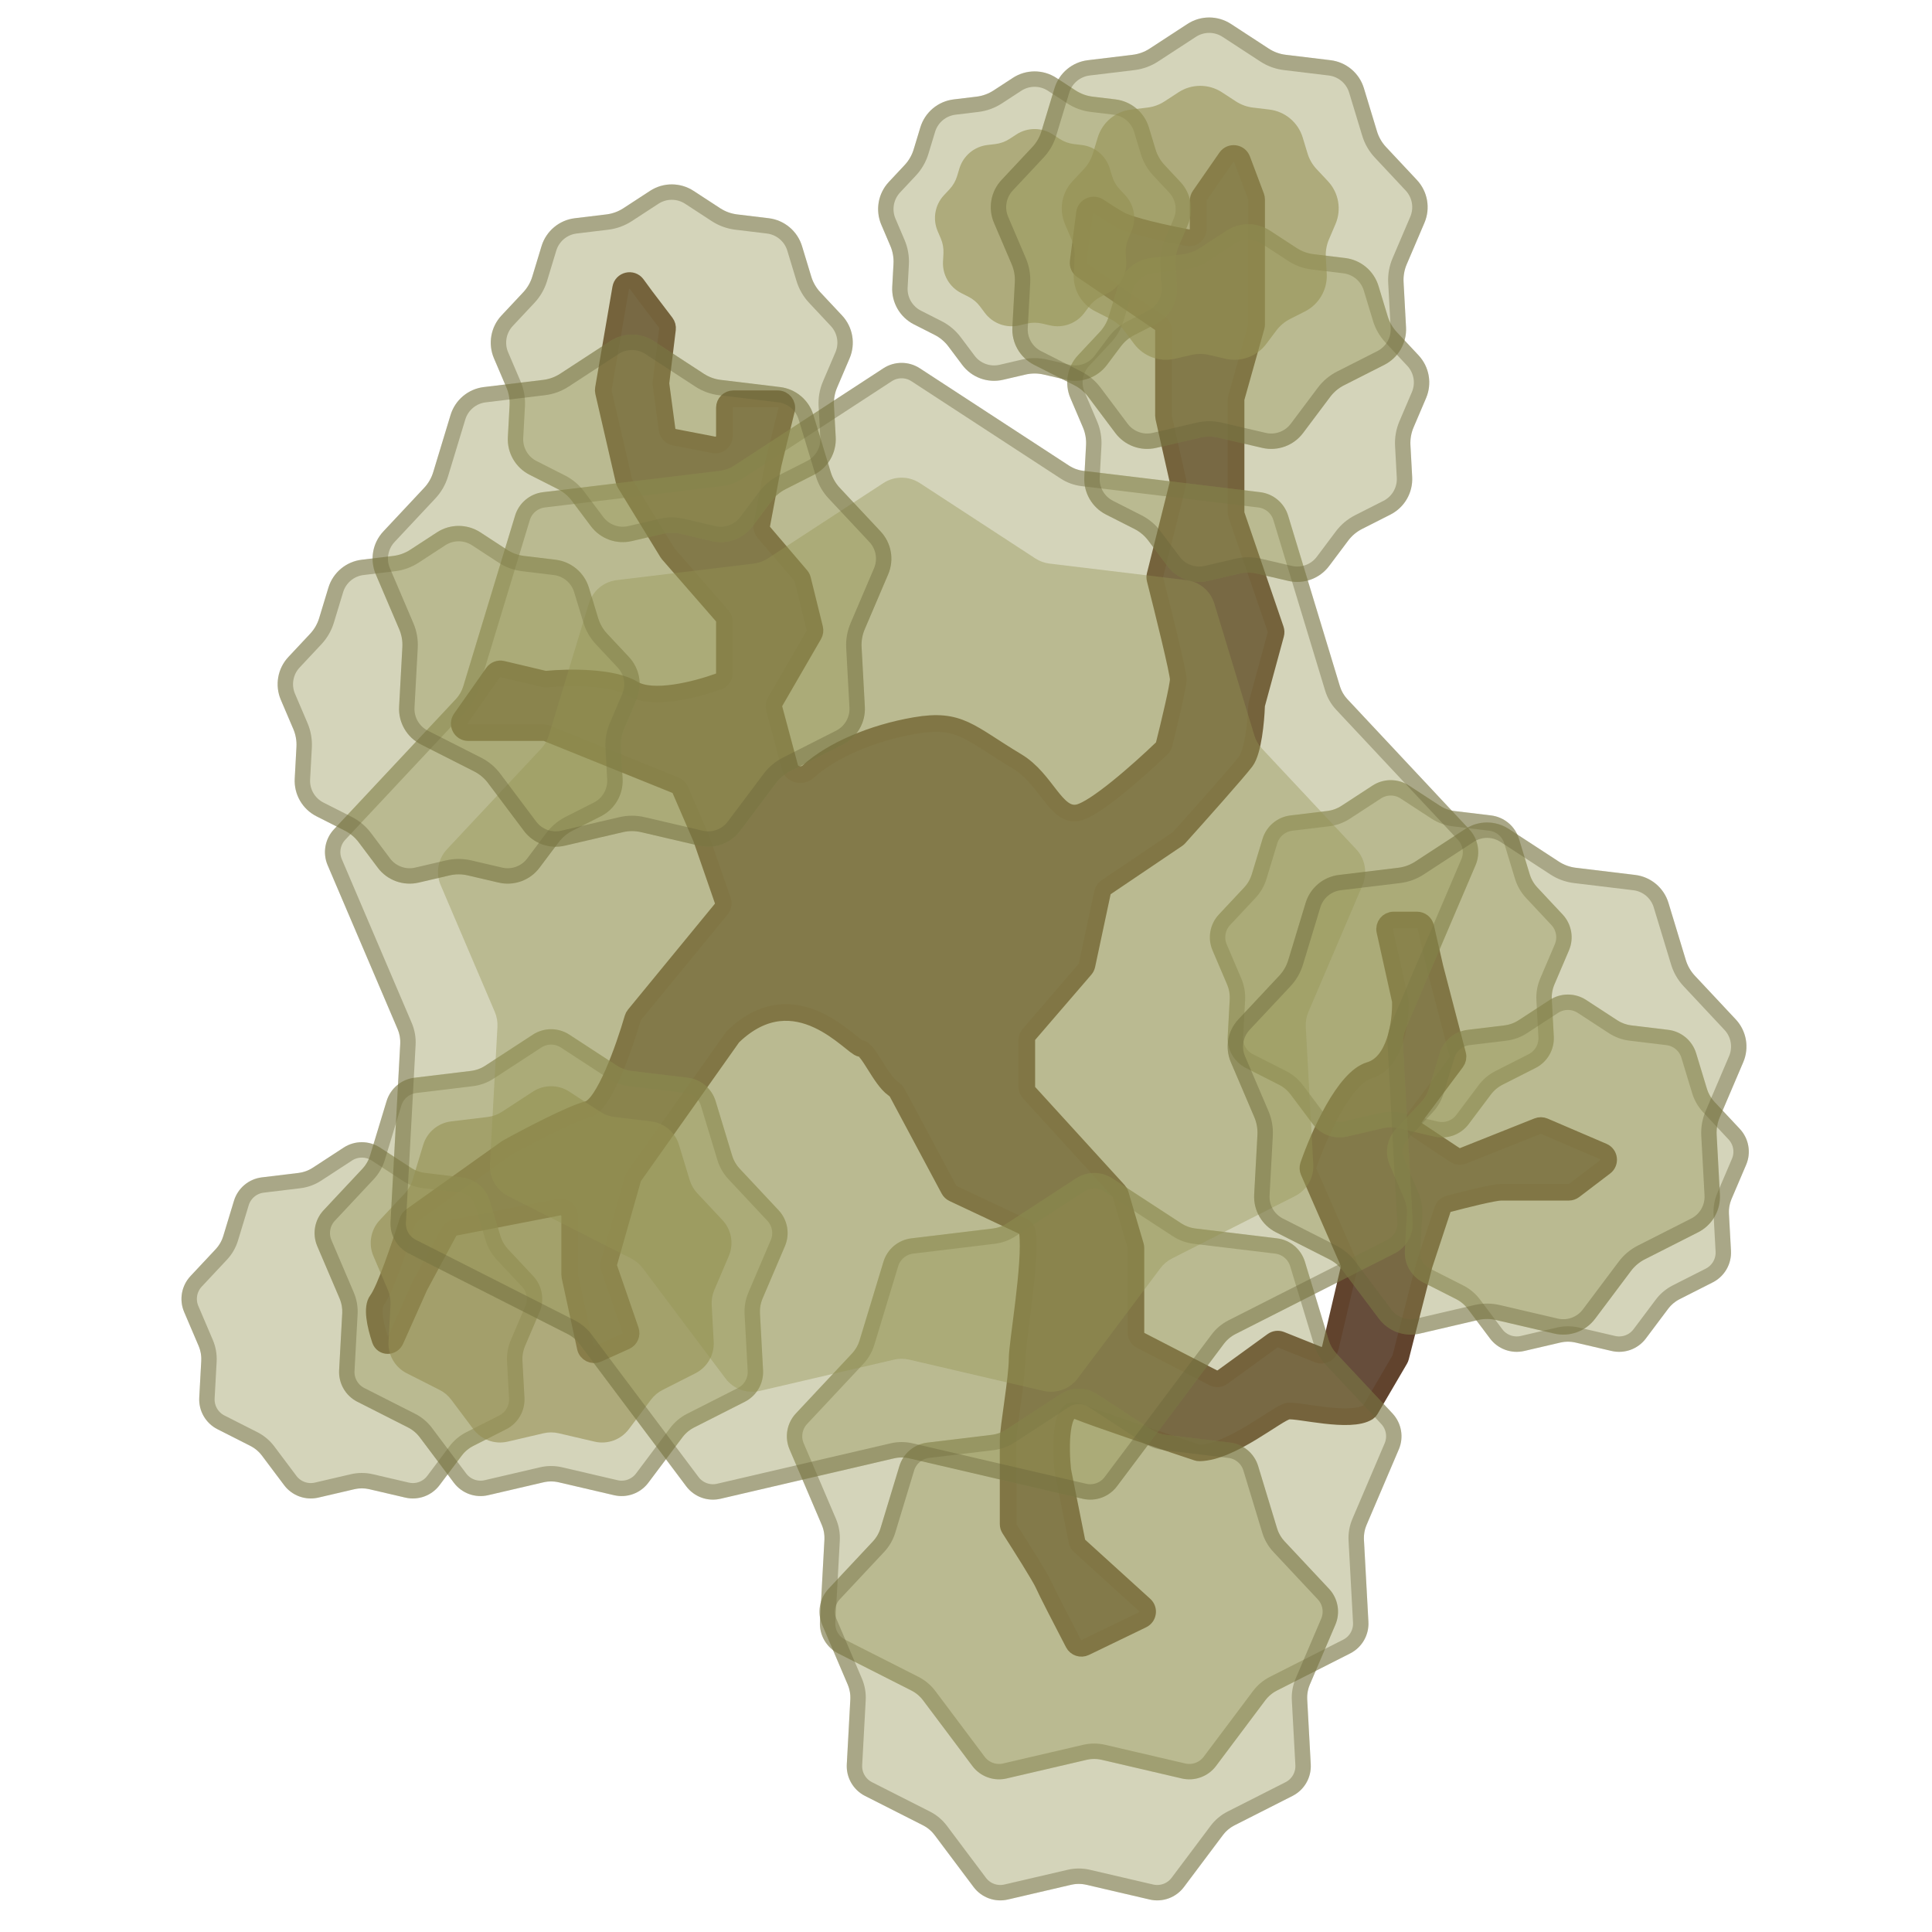 <svg width="1001" height="1001" viewBox="0 0 1001 1001" fill="none" xmlns="http://www.w3.org/2000/svg">
<path d="M474.114 375.906C451.922 379.71 430.921 388.728 418.68 399.842C415.72 402.529 410.302 401.467 409.268 397.605L401.109 367.128C400.789 365.934 400.958 364.661 401.577 363.591L421.62 328.972C422.224 327.929 422.4 326.692 422.111 325.522L415.841 300.143C415.667 299.441 415.332 298.788 414.862 298.238L395.736 275.824C394.822 274.753 394.441 273.325 394.702 271.941L400.61 240.537L407.512 212.377C408.231 209.443 406.009 206.612 402.989 206.612H379.988C377.417 206.612 375.332 208.697 375.332 211.268V225.915C375.332 228.841 372.665 231.042 369.792 230.487L349.35 226.538C347.386 226.158 345.884 224.567 345.618 222.585L342.484 199.221C342.431 198.828 342.429 198.43 342.477 198.037L345.833 170.574C345.981 169.37 345.652 168.155 344.917 167.19L334.422 153.396L329.932 147.274C327.502 143.96 322.284 145.189 321.588 149.239L312.629 201.365C312.524 201.974 312.542 202.598 312.681 203.201L323.276 249.111C323.389 249.601 323.58 250.068 323.842 250.497L345.859 286.436C345.995 286.657 346.149 286.867 346.319 287.063L374.186 319.046C374.925 319.894 375.332 320.981 375.332 322.105V348.794C375.332 350.704 374.176 352.425 372.379 353.072C360.191 357.461 338.136 363.065 328.103 356.947C317.452 350.453 294.312 350.827 283.316 351.88C282.795 351.93 282.276 351.897 281.767 351.776L260.328 346.698C258.474 346.259 256.54 346.993 255.445 348.552L238.8 372.23C236.631 375.315 238.838 379.564 242.609 379.564H281.632C282.229 379.564 282.821 379.679 283.375 379.903L349.945 406.787C351.08 407.245 351.99 408.133 352.476 409.257L363.358 434.443L374.479 466.571C375.009 468.101 374.706 469.796 373.678 471.048L328.717 525.825C328.312 526.319 328.016 526.88 327.838 527.493C323.353 542.974 312.834 572.714 304.488 574.801C295.974 576.929 273.002 588.991 262.58 594.757L212.976 630.096C212.144 630.689 211.532 631.532 211.227 632.508C207.365 644.867 199.481 668.22 195.395 673.583C192.5 677.382 194.362 686.42 196.966 694.255C198.23 698.059 203.285 698.098 204.918 694.438L217.347 666.598L232.599 638.273C233.26 637.044 234.439 636.177 235.809 635.91L289.629 625.437C292.504 624.878 295.175 627.079 295.175 630.008V660.444C295.175 660.776 295.211 661.108 295.281 661.432L303.268 698.229C303.896 701.123 307.032 702.703 309.732 701.486L324.228 694.953C326.423 693.963 327.501 691.464 326.716 689.188L315.609 657.007C315.298 656.106 315.271 655.13 315.532 654.213L327.885 610.822C328.029 610.315 328.258 609.836 328.562 609.406L379.406 537.569C379.572 537.335 379.769 537.106 379.977 536.908C412.443 505.866 441.6 543.203 445.843 543.203C449.841 543.203 456.01 559.24 462.808 564.039C463.627 564.617 464.392 565.3 464.865 566.185L491.68 616.345C492.152 617.229 492.897 617.936 493.803 618.363L529.915 635.357C531.221 635.971 532.183 637.138 532.359 638.571C534.331 654.65 526.998 695.745 526.998 703.849C526.998 714.493 522.341 739.105 522.341 746.422V789.624C522.341 790.519 522.596 791.385 523.08 792.138C528.733 800.932 539.107 817.361 540.634 820.925C542.04 824.204 550.595 840.787 556.177 851.515C557.338 853.747 560.062 854.645 562.326 853.551L591.964 839.226C594.935 837.79 595.511 833.805 593.069 831.587L559.397 801.001C558.66 800.332 558.157 799.444 557.961 798.468L550.612 761.722C549.393 749.97 549.215 727.398 558.262 731.123C567.195 734.801 602.804 746.78 620.137 752.525C620.579 752.672 621.022 752.75 621.489 752.743C638.101 752.49 662.107 731.91 667.355 731.123C672.541 730.345 699.625 737.61 708.904 731.621C709.379 731.314 709.742 730.872 710.027 730.385L725.229 704.415C725.449 704.04 725.615 703.636 725.722 703.214L737.866 655.622L747.391 626.74C747.882 625.253 749.084 624.111 750.598 623.711C759.404 621.379 774.146 617.706 777.778 617.706H812.802C813.82 617.706 814.803 617.372 815.614 616.756L831.618 604.584C834.458 602.424 833.913 598.003 830.633 596.597L800.169 583.541C799.036 583.056 797.756 583.039 796.611 583.495L758.09 598.844C756.672 599.409 755.068 599.243 753.795 598.4L734.326 585.505C732.095 584.027 731.566 580.978 733.168 578.835L754.485 550.319C755.333 549.185 755.619 547.727 755.262 546.357L743.52 501.296L738.696 480.297C738.211 478.182 736.328 476.683 734.158 476.683H722.052C719.073 476.683 716.86 479.442 717.506 482.35L725.466 518.166C725.528 518.449 725.565 518.729 725.572 519.018C725.816 529.487 722.981 550.575 709.595 554.512C696.507 558.361 683.398 587.892 677.908 603.711C677.53 604.799 677.588 605.984 678.05 607.039L698.664 654.203C699.067 655.124 699.161 656.152 698.931 657.131L689.212 698.578C688.562 701.352 685.595 702.897 682.949 701.839L663.753 694.16C662.268 693.566 660.583 693.775 659.289 694.714L633.422 713.475C631.999 714.507 630.116 714.65 628.554 713.844L591.051 694.507C589.502 693.708 588.529 692.111 588.529 690.368V646.648C588.529 646.203 588.465 645.76 588.34 645.334L580.517 618.736C580.317 618.058 579.966 617.435 579.49 616.912L533.203 566.156C532.42 565.298 531.987 564.179 531.987 563.018V538.945C531.987 537.83 532.387 536.752 533.115 535.907L562.141 502.199C562.651 501.606 563.004 500.895 563.167 500.131L571.175 462.556C571.426 461.377 572.124 460.342 573.123 459.667L610.007 434.763C610.321 434.551 610.601 434.309 610.855 434.027C620.973 422.779 641.461 399.787 645.403 394.531C649.301 389.335 650.767 373.568 651.04 365.81C651.053 365.443 651.106 365.083 651.202 364.729L660.993 328.724C661.238 327.826 661.207 326.875 660.905 325.994L640.665 266.881C640.499 266.395 640.414 265.886 640.414 265.372V207.253C640.414 206.828 640.473 206.404 640.588 205.995L650.884 169.313C650.999 168.903 651.058 168.48 651.058 168.054V124.127V103.356C651.058 102.795 650.956 102.239 650.759 101.715L643.54 82.538C642.217 79.026 637.496 78.441 635.357 81.524L621.622 101.311C621.081 102.09 620.791 103.017 620.791 103.966V118.584C620.791 121.477 618.186 123.67 615.344 123.127C603.59 120.883 585.889 116.995 580.214 113.816C576.603 111.794 572.697 109.288 569.403 107.065C566.457 105.078 562.356 106.846 561.899 110.37L558.63 135.588C558.405 137.33 559.179 139.051 560.632 140.038L600.79 167.31C602.066 168.177 602.831 169.619 602.831 171.162V215.406C602.831 215.751 602.869 216.094 602.945 216.431L610.237 248.77C610.397 249.48 610.388 250.218 610.212 250.924L598.459 297.934C598.272 298.683 598.272 299.457 598.462 300.205C602.648 316.65 610.48 348.318 610.48 351.958C610.48 355.533 605.784 375.114 603.152 385.606C602.941 386.444 602.506 387.197 601.883 387.796C590.408 398.828 567.059 419.587 558.262 421.139C546.954 423.135 542.156 403.626 526.998 394.531C502.053 379.564 497.396 371.914 474.114 375.906Z" fill="#664D3B" stroke="#61432D" stroke-width="8.648"/>
<path d="M526.591 69.666C532.334 65.92 539.747 65.92 545.49 69.666L548.99 71.949C551.21 73.398 553.734 74.316 556.366 74.634L560.515 75.135C567.322 75.957 573 80.722 574.992 87.282L576.205 91.281C576.975 93.818 578.318 96.144 580.13 98.079L582.987 101.13C587.673 106.135 588.96 113.435 586.268 119.741L584.628 123.584C583.587 126.023 583.12 128.667 583.264 131.315L583.492 135.488C583.864 142.334 580.158 148.753 574.043 151.854L570.315 153.743C567.951 154.942 565.893 156.669 564.302 158.789L561.794 162.132C557.679 167.616 550.713 170.151 544.035 168.595L539.965 167.647C537.383 167.045 534.698 167.045 532.116 167.647L528.046 168.595C521.368 170.151 514.402 167.616 510.287 162.132L507.779 158.789C506.188 156.669 504.13 154.942 501.766 153.743L498.038 151.854C491.923 148.753 488.217 142.334 488.589 135.488L488.817 131.315C488.961 128.667 488.494 126.023 487.454 123.584L485.813 119.741C483.121 113.435 484.408 106.135 489.094 101.13L491.951 98.079C493.763 96.144 495.106 93.818 495.876 91.281L497.089 87.282C499.081 80.722 504.759 75.957 511.566 75.135L515.715 74.634C518.347 74.316 520.871 73.398 523.091 71.949L526.591 69.666Z" fill="#948E53" fill-opacity="0.6"/>
<path d="M711.123 407.015C716.866 403.269 724.279 403.269 730.022 407.015L746.097 417.501C748.317 418.949 750.841 419.867 753.473 420.185L772.528 422.486C779.335 423.307 785.013 428.072 787.005 434.633L792.579 452.999C793.349 455.536 794.692 457.861 796.504 459.797L809.622 473.807C814.308 478.812 815.595 486.112 812.903 492.418L805.368 510.07C804.327 512.508 803.861 515.153 804.005 517.8L805.048 536.965C805.421 543.811 801.715 550.231 795.599 553.331L778.481 562.01C776.116 563.209 774.059 564.935 772.468 567.055L760.948 582.407C756.833 587.891 749.867 590.426 743.19 588.871L724.497 584.515C721.915 583.914 719.23 583.914 716.648 584.515L697.955 588.871C691.278 590.426 684.312 587.891 680.197 582.407L668.678 567.055C667.086 564.935 665.029 563.209 662.664 562.01L645.546 553.331C639.431 550.231 635.724 543.811 636.097 536.965L637.14 517.8C637.284 515.153 636.818 512.508 635.777 510.07L628.242 492.418C625.55 486.112 626.837 478.812 631.523 473.807L644.642 459.797C646.453 457.861 647.796 455.536 648.566 452.999L654.141 434.633C656.132 428.072 661.811 423.307 668.617 422.486L687.672 420.185C690.304 419.867 692.828 418.949 695.048 417.501L711.123 407.015Z" fill="#939453" fill-opacity="0.4"/>
<path d="M727.841 410.358L743.916 420.843C746.649 422.626 749.755 423.757 752.995 424.148L772.049 426.448C777.285 427.08 781.654 430.746 783.185 435.792L788.76 454.158C789.707 457.28 791.36 460.143 793.59 462.525L806.708 476.535C810.313 480.385 811.303 486 809.232 490.851L801.697 508.503C800.416 511.504 799.842 514.759 800.02 518.017L801.063 537.182C801.35 542.448 798.499 547.386 793.795 549.771L776.676 558.45C773.766 559.925 771.233 562.05 769.275 564.66L757.756 580.012C754.59 584.23 749.232 586.18 744.095 584.983L725.403 580.628C722.225 579.888 718.92 579.888 715.742 580.628L697.05 584.983C691.913 586.18 686.555 584.23 683.389 580.012L671.87 564.66C669.912 562.05 667.379 559.925 664.469 558.45L647.35 549.771C642.646 547.386 639.795 542.448 640.082 537.182L641.125 518.017C641.303 514.759 640.729 511.504 639.448 508.503L631.913 490.851C629.842 486 630.832 480.385 634.437 476.535L647.555 462.525C649.785 460.143 651.438 457.28 652.385 454.158L657.96 435.792C659.491 430.746 663.86 427.08 669.096 426.448L688.15 424.148C691.39 423.757 694.496 422.626 697.229 420.843L713.304 410.358C717.721 407.476 723.424 407.476 727.841 410.358Z" stroke="#6A653A" stroke-opacity="0.4" stroke-width="7.982"/>
<path d="M802.921 518.103C808.663 514.357 816.076 514.357 821.819 518.103L837.894 528.588C840.115 530.037 842.638 530.955 845.27 531.273L864.325 533.574C871.132 534.395 876.811 539.16 878.802 545.721L884.376 564.087C885.146 566.624 886.489 568.949 888.301 570.885L901.419 584.895C906.105 589.9 907.392 597.2 904.701 603.506L897.165 621.158C896.125 623.596 895.658 626.241 895.802 628.888L896.846 648.053C897.218 654.899 893.512 661.319 887.397 664.419L870.278 673.098C867.913 674.297 865.856 676.023 864.265 678.143L852.745 693.495C848.63 698.979 841.664 701.514 834.987 699.958L816.295 695.603C813.713 695.001 811.027 695.001 808.445 695.603L789.753 699.958C783.076 701.514 776.109 698.979 771.994 693.495L760.475 678.143C758.884 676.023 756.826 674.297 754.462 673.098L737.343 664.419C731.228 661.319 727.521 654.899 727.894 648.053L728.937 628.888C729.082 626.241 728.615 623.596 727.574 621.158L720.039 603.506C717.347 597.2 718.635 589.9 723.321 584.895L736.439 570.885C738.251 568.949 739.594 566.623 740.364 564.087L745.938 545.721C747.929 539.16 753.608 534.395 760.415 533.574L779.469 531.273C782.101 530.955 784.625 530.037 786.845 528.588L802.921 518.103Z" fill="#939453" fill-opacity="0.4"/>
<path d="M819.638 521.445L835.714 531.931C838.447 533.714 841.553 534.844 844.792 535.236L863.847 537.536C869.083 538.168 873.451 541.833 874.983 546.88L880.557 565.246C881.505 568.368 883.157 571.231 885.387 573.612L898.505 587.623C902.11 591.473 903.1 597.088 901.03 601.939L893.495 619.591C892.214 622.592 891.64 625.847 891.817 629.105L892.86 648.27C893.147 653.536 890.296 658.474 885.592 660.859L868.473 669.538C865.563 671.013 863.031 673.138 861.073 675.748L849.553 691.099C846.388 695.318 841.029 697.268 835.893 696.071L817.2 691.716C814.023 690.976 810.717 690.976 807.539 691.716L788.847 696.071C783.711 697.268 778.352 695.318 775.187 691.099L763.667 675.748C761.709 673.138 759.177 671.013 756.267 669.538L739.148 660.859C734.444 658.474 731.593 653.536 731.879 648.27L732.923 629.105C733.1 625.847 732.526 622.592 731.245 619.591L723.71 601.939C721.639 597.088 722.63 591.473 726.234 587.623L739.352 573.612C741.582 571.231 743.235 568.368 744.183 565.246L749.757 546.88C751.289 541.833 755.657 538.168 760.893 537.536L779.948 535.236C783.187 534.844 786.293 533.714 789.026 531.931L805.101 521.445C809.519 518.564 815.221 518.564 819.638 521.445Z" stroke="#6A653A" stroke-opacity="0.4" stroke-width="7.982"/>
<path d="M557.463 610.565C563.205 606.82 570.618 606.82 576.361 610.565L612.002 633.814C614.223 635.263 616.746 636.181 619.378 636.499L661.625 641.599C668.432 642.421 674.111 647.186 676.102 653.747L688.461 694.466C689.231 697.003 690.574 699.329 692.386 701.264L721.47 732.327C726.156 737.332 727.443 744.632 724.752 750.938L708.045 790.075C707.005 792.513 706.538 795.158 706.682 797.805L708.996 840.296C709.368 847.142 705.662 853.562 699.546 856.662L661.592 875.904C659.227 877.103 657.17 878.829 655.579 880.949L630.038 914.986C625.923 920.47 618.957 923.006 612.28 921.45L570.836 911.793C568.254 911.192 565.569 911.192 562.987 911.793L521.543 921.45C514.866 923.006 507.9 920.47 503.785 914.986L478.245 880.949C476.653 878.829 474.596 877.103 472.231 875.904L434.277 856.662C428.162 853.562 424.455 847.142 424.828 840.296L427.141 797.805C427.285 795.158 426.819 792.513 425.778 790.075L409.072 750.938C406.38 744.632 407.667 737.332 412.353 732.327L441.438 701.264C443.25 699.329 444.593 697.003 445.362 694.466L457.721 653.747C459.713 647.186 465.391 642.421 472.198 641.599L514.445 636.499C517.077 636.181 519.601 635.263 521.821 633.814L557.463 610.565Z" fill="#939453" fill-opacity="0.4"/>
<path d="M574.18 613.908L609.822 637.157C612.554 638.94 615.661 640.07 618.9 640.461L661.147 645.562C666.383 646.194 670.751 649.859 672.283 654.906L684.642 695.625C685.589 698.747 687.242 701.61 689.472 703.992L718.557 735.055C722.161 738.904 723.152 744.52 721.081 749.371L704.375 788.508C703.094 791.509 702.52 794.764 702.697 798.022L705.01 840.513C705.297 845.779 702.446 850.717 697.742 853.102L659.787 872.344C656.877 873.819 654.345 875.944 652.386 878.554L626.846 912.591C623.68 916.809 618.322 918.759 613.186 917.563L571.742 907.906C568.564 907.166 565.259 907.166 562.081 907.906L520.638 917.563C515.501 918.759 510.143 916.809 506.977 912.591L481.437 878.554C479.479 875.944 476.946 873.819 474.036 872.344L436.082 853.102C431.378 850.717 428.526 845.779 428.813 840.513L431.126 798.022C431.304 794.764 430.73 791.509 429.449 788.508L412.742 749.371C410.672 744.52 411.662 738.904 415.267 735.055L444.351 703.992C446.581 701.61 448.234 698.747 449.182 695.625L461.541 654.906C463.072 649.859 467.441 646.194 472.677 645.562L514.923 640.461C518.163 640.07 521.269 638.94 524.002 637.157L559.643 613.908C564.06 611.027 569.763 611.027 574.18 613.908Z" stroke="#6A653A" stroke-opacity="0.4" stroke-width="7.982"/>
<path d="M549.48 722.319C555.223 718.573 562.636 718.573 568.378 722.319L596.585 740.718C598.805 742.166 601.329 743.085 603.961 743.402L637.395 747.439C644.201 748.26 649.88 753.025 651.871 759.586L661.652 791.811C662.422 794.348 663.765 796.674 665.577 798.609L688.594 823.192C693.28 828.197 694.567 835.497 691.876 841.803L678.654 872.776C677.614 875.214 677.147 877.859 677.291 880.506L679.122 914.133C679.495 920.979 675.788 927.399 669.673 930.499L639.636 945.727C637.271 946.926 635.214 948.652 633.623 950.772L613.41 977.709C609.295 983.193 602.329 985.728 595.652 984.172L562.854 976.53C560.272 975.929 557.586 975.929 555.004 976.53L522.206 984.172C515.529 985.728 508.563 983.193 504.448 977.709L484.236 950.772C482.644 948.652 480.587 946.926 478.222 945.727L448.185 930.499C442.07 927.399 438.364 920.979 438.736 914.133L440.567 880.506C440.711 877.859 440.245 875.214 439.204 872.776L425.983 841.803C423.291 835.497 424.578 828.197 429.264 823.192L452.282 798.609C454.094 796.674 455.436 794.348 456.206 791.811L465.987 759.586C467.978 753.026 473.657 748.26 480.464 747.439L513.898 743.402C516.53 743.085 519.053 742.166 521.274 740.718L549.48 722.319Z" fill="#939453" fill-opacity="0.4"/>
<path d="M566.198 725.662L594.404 744.061C597.137 745.843 600.243 746.974 603.482 747.365L636.916 751.401C642.152 752.033 646.52 755.699 648.052 760.745L657.833 792.97C658.781 796.093 660.433 798.955 662.663 801.337L685.681 825.92C689.285 829.77 690.276 835.385 688.205 840.236L674.984 871.209C673.703 874.21 673.129 877.465 673.306 880.723L675.137 914.35C675.423 919.616 672.572 924.554 667.868 926.939L637.831 942.167C634.921 943.642 632.389 945.767 630.431 948.377L610.218 975.313C607.053 979.532 601.694 981.482 596.558 980.285L563.76 972.643C560.582 971.903 557.277 971.903 554.099 972.643L521.301 980.285C516.164 981.482 510.806 979.532 507.64 975.313L487.428 948.377C485.47 945.767 482.937 943.642 480.027 942.167L449.99 926.939C445.286 924.554 442.435 919.616 442.722 914.35L444.552 880.723C444.73 877.465 444.156 874.21 442.875 871.209L429.653 840.236C427.583 835.385 428.573 829.77 432.178 825.92L455.195 801.337C457.425 798.955 459.078 796.093 460.026 792.97L469.806 760.745C471.338 755.699 475.706 752.033 480.942 751.401L514.376 747.365C517.615 746.974 520.722 745.843 523.454 744.061L551.661 725.662C556.078 722.78 561.78 722.78 566.198 725.662Z" stroke="#6A653A" stroke-opacity="0.4" stroke-width="7.982"/>
<path d="M178.027 594.601C183.77 590.855 191.183 590.855 196.925 594.601L212.921 605.035C215.142 606.483 217.665 607.402 220.297 607.719L239.258 610.008C246.064 610.83 251.743 615.595 253.734 622.156L259.281 640.431C260.051 642.967 261.394 645.293 263.206 647.229L276.259 661.169C280.945 666.174 282.232 673.475 279.54 679.78L272.043 697.345C271.002 699.783 270.535 702.428 270.68 705.075L271.718 724.145C272.09 730.991 268.384 737.411 262.269 740.511L245.235 749.147C242.87 750.346 240.813 752.072 239.222 754.192L227.759 769.468C223.644 774.952 216.678 777.487 210.001 775.932L191.401 771.598C188.819 770.996 186.134 770.996 183.552 771.598L164.952 775.932C158.275 777.487 151.309 774.952 147.194 769.468L135.731 754.192C134.14 752.072 132.083 750.346 129.718 749.147L112.684 740.511C106.569 737.411 102.862 730.991 103.235 724.145L104.273 705.075C104.417 702.428 103.951 699.783 102.91 697.345L95.412 679.78C92.721 673.475 94.008 666.174 98.694 661.169L111.747 647.229C113.559 645.293 114.902 642.967 115.672 640.431L121.218 622.156C123.21 615.595 128.888 610.83 135.695 610.008L154.655 607.719C157.287 607.402 159.811 606.483 162.032 605.035L178.027 594.601Z" fill="#939453" fill-opacity="0.4"/>
<path d="M194.745 597.944L210.741 608.378C213.473 610.16 216.58 611.291 219.819 611.682L238.779 613.971C244.015 614.603 248.383 618.268 249.915 623.315L255.462 641.59C256.409 644.712 258.062 647.575 260.292 649.956L273.345 663.897C276.95 667.747 277.94 673.363 275.87 678.213L268.372 695.778C267.091 698.779 266.517 702.034 266.694 705.292L267.732 724.362C268.019 729.628 265.168 734.567 260.464 736.951L243.43 745.587C240.52 747.062 237.988 749.187 236.029 751.797L224.567 767.073C221.401 771.291 216.043 773.241 210.907 772.045L192.307 767.711C189.129 766.97 185.824 766.97 182.646 767.711L164.046 772.045C158.91 773.241 153.551 771.291 150.386 767.073L138.923 751.797C136.965 749.187 134.433 747.062 131.523 745.587L114.489 736.951C109.785 734.567 106.934 729.628 107.22 724.362L108.258 705.292C108.436 702.034 107.862 698.779 106.581 695.778L99.083 678.213C97.013 673.363 98.003 667.747 101.607 663.897L114.66 649.956C116.891 647.575 118.543 644.712 119.491 641.59L125.038 623.315C126.569 618.268 130.938 614.603 136.174 613.971L155.134 611.682C158.373 611.291 161.479 610.16 164.212 608.378L180.208 597.944C184.625 595.062 190.328 595.062 194.745 597.944Z" stroke="#6A653A" stroke-opacity="0.4" stroke-width="7.982"/>
<path d="M276.083 536.062C281.826 532.317 289.239 532.317 294.981 536.062L319.666 552.164C321.886 553.612 324.41 554.531 327.042 554.849L356.301 558.381C363.108 559.203 368.786 563.968 370.778 570.529L379.337 598.73C380.107 601.267 381.45 603.593 383.262 605.528L403.405 627.041C408.091 632.046 409.379 639.346 406.687 645.652L395.116 672.758C394.076 675.196 393.609 677.841 393.753 680.488L395.355 709.916C395.728 716.762 392.022 723.182 385.906 726.282L359.62 739.609C357.255 740.808 355.198 742.534 353.607 744.654L335.918 768.227C331.803 773.711 324.837 776.247 318.16 774.691L289.457 768.003C286.875 767.401 284.189 767.401 281.607 768.003L252.904 774.691C246.227 776.247 239.261 773.711 235.146 768.227L217.457 744.654C215.866 742.534 213.809 740.808 211.444 739.609L185.158 726.282C179.042 723.182 175.336 716.762 175.709 709.916L177.311 680.488C177.455 677.841 176.989 675.196 175.948 672.758L164.377 645.652C161.685 639.346 162.973 632.046 167.659 627.041L187.802 605.528C189.614 603.593 190.957 601.267 191.727 598.73L200.286 570.529C202.278 563.968 207.956 559.203 214.763 558.381L244.022 554.849C246.654 554.531 249.178 553.612 251.399 552.164L276.083 536.062Z" fill="#939453" fill-opacity="0.4"/>
<path d="M292.801 539.405L317.485 555.507C320.218 557.29 323.324 558.42 326.563 558.811L355.823 562.344C361.059 562.976 365.427 566.641 366.958 571.688L375.518 599.889C376.466 603.011 378.118 605.874 380.348 608.256L400.492 629.769C404.096 633.619 405.087 639.235 403.016 644.085L391.446 671.191C390.165 674.192 389.591 677.447 389.768 680.705L391.37 710.133C391.657 715.399 388.806 720.338 384.102 722.722L357.815 736.049C354.905 737.524 352.373 739.649 350.414 742.259L332.726 765.832C329.56 770.05 324.202 772.001 319.065 770.804L290.362 764.116C287.185 763.375 283.879 763.375 280.702 764.116L251.999 770.804C246.862 772.001 241.504 770.05 238.338 765.832L220.65 742.259C218.691 739.649 216.159 737.524 213.249 736.049L186.962 722.722C182.258 720.338 179.407 715.399 179.694 710.133L181.296 680.705C181.473 677.447 180.899 674.192 179.618 671.191L168.048 644.085C165.977 639.235 166.968 633.619 170.572 629.769L190.716 608.256C192.946 605.874 194.598 603.011 195.546 599.889L204.106 571.688C205.637 566.641 210.006 562.976 215.242 562.344L244.501 558.811C247.74 558.42 250.846 557.29 253.579 555.507L278.264 539.405C282.681 536.524 288.383 536.524 292.801 539.405Z" stroke="#6A653A" stroke-opacity="0.4" stroke-width="7.982"/>
<path d="M276.082 565.603C281.825 561.857 289.238 561.857 294.98 565.603L310.976 576.037C313.197 577.485 315.72 578.404 318.352 578.721L337.312 581.01C344.119 581.832 349.798 586.597 351.789 593.158L357.336 611.433C358.106 613.969 359.449 616.295 361.261 618.23L374.314 632.171C379 637.176 380.287 644.477 377.595 650.782L370.098 668.347C369.057 670.785 368.59 673.43 368.734 676.077L369.773 695.147C370.145 701.993 366.439 708.413 360.324 711.513L343.29 720.149C340.925 721.348 338.868 723.074 337.277 725.194L325.814 740.47C321.699 745.954 314.733 748.489 308.056 746.934L289.456 742.6C286.874 741.998 284.188 741.998 281.607 742.6L263.007 746.934C256.329 748.489 249.363 745.954 245.248 740.47L233.786 725.194C232.195 723.074 230.137 721.348 227.773 720.149L210.739 711.513C204.624 708.413 200.917 701.993 201.29 695.147L202.328 676.077C202.472 673.43 202.006 670.785 200.965 668.347L193.467 650.782C190.776 644.477 192.063 637.176 196.749 632.171L209.802 618.23C211.614 616.295 212.957 613.969 213.727 611.433L219.273 593.158C221.265 586.597 226.943 581.832 233.75 581.01L252.71 578.721C255.342 578.404 257.866 577.485 260.086 576.037L276.082 565.603Z" fill="#948E53" fill-opacity="0.6"/>
<path d="M457.682 190.824C463.425 187.078 470.838 187.078 476.58 190.824L553.897 241.257C556.118 242.706 558.642 243.624 561.274 243.942L652.92 255.006C659.727 255.828 665.406 260.593 667.397 267.154L694.207 355.486C694.977 358.023 696.32 360.349 698.132 362.284L761.225 429.669C765.911 434.674 767.198 441.974 764.507 448.28L728.265 533.18C727.224 535.618 726.758 538.263 726.902 540.91L731.92 633.086C732.293 639.932 728.587 646.352 722.471 649.452L640.136 691.194C637.772 692.392 635.714 694.119 634.123 696.239L578.718 770.075C574.603 775.559 567.637 778.095 560.96 776.539L471.056 755.591C468.474 754.989 465.789 754.989 463.207 755.591L373.303 776.539C366.626 778.095 359.66 775.559 355.545 770.075L300.14 696.239C298.549 694.119 296.491 692.392 294.127 691.194L211.791 649.452C205.676 646.352 201.97 639.932 202.342 633.086L207.361 540.91C207.505 538.263 207.038 535.618 205.997 533.18L169.756 448.28C167.064 441.974 168.352 434.674 173.038 429.669L236.131 362.284C237.943 360.349 239.286 358.023 240.056 355.486L266.866 267.154C268.857 260.593 274.536 255.828 281.343 255.006L372.989 243.942C375.621 243.624 378.145 242.706 380.365 241.257L457.682 190.824Z" fill="#939453" fill-opacity="0.4"/>
<path d="M474.4 194.167L551.717 244.6C554.45 246.383 557.556 247.513 560.795 247.904L652.442 258.968C657.678 259.601 662.046 263.266 663.578 268.313L690.388 356.645C691.335 359.768 692.988 362.63 695.218 365.012L758.312 432.397C761.916 436.247 762.906 441.862 760.836 446.713L724.595 531.613C723.314 534.614 722.74 537.869 722.917 541.127L727.935 633.303C728.222 638.569 725.371 643.507 720.667 645.892L638.331 687.634C635.421 689.109 632.889 691.234 630.931 693.844L575.526 767.68C572.36 771.898 567.002 773.848 561.865 772.652L471.962 751.704C468.784 750.963 465.479 750.963 462.301 751.704L372.397 772.652C367.261 773.848 361.902 771.898 358.737 767.68L303.332 693.844C301.374 691.234 298.842 689.109 295.931 687.634L213.596 645.892C208.892 643.507 206.041 638.569 206.328 633.303L211.346 541.127C211.523 537.869 210.949 534.614 209.668 531.613L173.427 446.713C171.356 441.862 172.346 436.247 175.951 432.397L239.044 365.012C241.275 362.63 242.927 359.768 243.875 356.645L270.685 268.313C272.217 263.266 276.585 259.601 281.821 258.968L373.468 247.904C376.707 247.513 379.813 246.383 382.546 244.6L459.863 194.167C464.28 191.285 469.983 191.285 474.4 194.167Z" stroke="#6A653A" stroke-opacity="0.4" stroke-width="7.982"/>
<path d="M457.681 250.297C463.424 246.551 470.837 246.551 476.58 250.297L536.403 289.32C538.624 290.768 541.147 291.687 543.779 292.004L614.69 300.565C621.497 301.387 627.176 306.152 629.167 312.713L649.911 381.06C650.681 383.597 652.024 385.922 653.836 387.858L702.654 439.996C707.34 445.001 708.627 452.302 705.936 458.607L677.894 524.298C676.853 526.736 676.387 529.381 676.531 532.028L680.414 603.349C680.787 610.195 677.08 616.615 670.965 619.715L607.258 652.012C604.894 653.211 602.837 654.937 601.245 657.058L558.376 714.188C554.261 719.672 547.295 722.208 540.618 720.652L471.055 704.443C468.473 703.842 465.788 703.842 463.206 704.443L393.643 720.652C386.966 722.208 380 719.672 375.885 714.188L333.016 657.058C331.424 654.937 329.367 653.211 327.003 652.012L263.296 619.715C257.181 616.615 253.474 610.195 253.847 603.349L257.73 532.029C257.874 529.381 257.408 526.736 256.367 524.298L228.325 458.607C225.633 452.301 226.921 445.001 231.607 439.996L280.425 387.858C282.237 385.922 283.58 383.597 284.35 381.06L305.094 312.713C307.085 306.152 312.764 301.387 319.571 300.565L390.482 292.004C393.114 291.687 395.637 290.768 397.858 289.32L457.681 250.297Z" fill="#939453" fill-opacity="0.4"/>
<path d="M635.47 119.502C642.316 115.036 651.155 115.036 658.002 119.502L671.807 128.507C674.454 130.234 677.463 131.329 680.601 131.708L696.965 133.683C705.08 134.663 711.851 140.345 714.225 148.167L719.012 163.939C719.93 166.963 721.531 169.736 723.692 172.044L734.957 184.075C740.544 190.043 742.079 198.747 738.87 206.265L732.399 221.424C731.158 224.331 730.602 227.485 730.774 230.641L731.67 247.099C732.114 255.261 727.695 262.916 720.404 266.612L705.703 274.065C702.883 275.494 700.431 277.553 698.533 280.081L688.641 293.264C683.734 299.803 675.429 302.826 667.467 300.971L651.415 297.231C648.337 296.513 645.135 296.513 642.056 297.231L626.004 300.971C618.043 302.826 609.737 299.803 604.831 293.264L594.938 280.081C593.041 277.553 590.588 275.494 587.769 274.065L573.068 266.612C565.777 262.916 561.357 255.261 561.802 247.099L562.698 230.641C562.87 227.485 562.314 224.331 561.073 221.424L554.602 206.265C551.392 198.747 552.927 190.043 558.514 184.075L569.78 172.044C571.94 169.736 573.541 166.963 574.459 163.939L579.246 148.167C581.62 140.345 588.391 134.663 596.507 133.683L612.87 131.708C616.008 131.329 619.017 130.234 621.665 128.507L635.47 119.502Z" fill="#939453" fill-opacity="0.4"/>
<path d="M655.821 122.845L669.626 131.85C672.786 133.911 676.378 135.218 680.123 135.67L696.486 137.646C703.031 138.436 708.492 143.018 710.406 149.326L715.193 165.098C716.289 168.708 718.2 172.018 720.778 174.772L732.044 186.803C736.549 191.615 737.787 198.635 735.199 204.698L728.728 219.857C727.247 223.327 726.583 227.091 726.788 230.858L727.684 247.316C728.043 253.898 724.479 260.071 718.599 263.052L703.898 270.505C700.533 272.211 697.605 274.668 695.341 277.685L685.449 290.869C681.492 296.142 674.794 298.58 668.373 297.084L652.321 293.343C648.647 292.487 644.825 292.487 641.151 293.343L625.098 297.084C618.678 298.58 611.98 296.142 608.023 290.869L598.131 277.685C595.866 274.668 592.938 272.211 589.574 270.505L574.873 263.052C568.993 260.071 565.429 253.898 565.787 247.316L566.683 230.858C566.888 227.091 566.225 223.327 564.743 219.857L558.273 204.698C555.684 198.635 556.922 191.615 561.428 186.803L572.693 174.772C575.272 172.018 577.183 168.708 578.278 165.098L583.065 149.326C584.98 143.018 590.44 138.436 596.985 137.646L613.349 135.67C617.094 135.218 620.685 133.911 623.845 131.85L637.65 122.845C643.172 119.243 650.3 119.243 655.821 122.845Z" stroke="#6A653A" stroke-opacity="0.4" stroke-width="7.982"/>
<path d="M336.794 98.881C343.641 94.415 352.479 94.415 359.326 98.881L373.131 107.886C375.778 109.613 378.787 110.708 381.926 111.087L398.289 113.063C406.405 114.042 413.175 119.724 415.55 127.546L420.337 143.318C421.255 146.342 422.856 149.116 425.016 151.423L436.281 163.454C441.869 169.422 443.403 178.126 440.194 185.644L433.723 200.803C432.482 203.71 431.926 206.864 432.098 210.02L432.994 226.478C433.438 234.64 429.019 242.295 421.728 245.991L407.027 253.444C404.208 254.874 401.755 256.932 399.858 259.46L389.965 272.643C385.059 279.182 376.753 282.205 368.792 280.35L352.74 276.61C349.661 275.892 346.459 275.892 343.38 276.61L327.328 280.35C319.367 282.205 311.061 279.182 306.155 272.643L296.262 259.46C294.365 256.932 291.912 254.874 289.093 253.444L274.392 245.991C267.101 242.295 262.682 234.64 263.126 226.478L264.022 210.02C264.194 206.864 263.638 203.71 262.397 200.803L255.926 185.644C252.717 178.126 254.251 169.422 259.839 163.454L271.104 151.423C273.264 149.116 274.865 146.342 275.783 143.318L280.57 127.546C282.945 119.724 289.715 114.042 297.831 113.063L314.194 111.087C317.333 110.708 320.342 109.613 322.989 107.886L336.794 98.881Z" fill="#939453" fill-opacity="0.4"/>
<path d="M357.146 102.224L370.95 111.229C374.11 113.29 377.702 114.597 381.447 115.05L397.811 117.025C404.356 117.815 409.816 122.397 411.731 128.705L416.517 144.477C417.613 148.087 419.524 151.397 422.103 154.151L433.368 166.182C437.874 170.995 439.111 178.014 436.523 184.077L430.052 199.236C428.571 202.706 427.908 206.47 428.113 210.237L429.009 226.695C429.367 233.277 425.803 239.45 419.923 242.431L405.222 249.884C401.857 251.59 398.93 254.047 396.665 257.065L386.773 270.248C382.816 275.521 376.118 277.959 369.697 276.463L353.645 272.723C349.971 271.866 346.149 271.866 342.475 272.723L326.423 276.463C320.002 277.959 313.304 275.521 309.347 270.248L299.455 257.065C297.19 254.047 294.263 251.59 290.898 249.884L276.197 242.431C270.317 239.45 266.753 233.277 267.111 226.695L268.007 210.237C268.212 206.47 267.549 202.706 266.068 199.236L259.597 184.077C257.009 178.014 258.246 170.995 262.752 166.182L274.017 154.151C276.596 151.397 278.507 148.087 279.603 144.477L284.389 128.705C286.304 122.397 291.764 117.815 298.309 117.025L314.673 115.05C318.418 114.597 322.01 113.29 325.17 111.229L338.974 102.224C344.496 98.623 351.624 98.623 357.146 102.224Z" stroke="#6A653A" stroke-opacity="0.4" stroke-width="7.982"/>
<path d="M226.371 275.824C233.218 271.358 242.056 271.358 248.903 275.824L262.708 284.829C265.355 286.556 268.364 287.651 271.503 288.03L287.866 290.006C295.982 290.986 302.752 296.667 305.127 304.489L309.914 320.261C310.832 323.286 312.433 326.059 314.593 328.366L325.858 340.397C331.445 346.365 332.98 355.069 329.771 362.588L323.3 377.746C322.059 380.653 321.503 383.807 321.675 386.963L322.571 403.421C323.015 411.583 318.596 419.238 311.305 422.934L296.604 430.387C293.785 431.817 291.332 433.875 289.434 436.403L279.542 449.587C274.636 456.125 266.33 459.148 258.369 457.293L242.316 453.553C239.238 452.835 236.036 452.835 232.957 453.553L216.905 457.293C208.944 459.148 200.638 456.125 195.732 449.587L185.839 436.403C183.942 433.875 181.489 431.817 178.67 430.387L163.969 422.934C156.678 419.238 152.259 411.583 152.703 403.421L153.599 386.963C153.771 383.807 153.215 380.653 151.974 377.746L145.503 362.588C142.294 355.069 143.828 346.365 149.416 340.397L160.681 328.366C162.841 326.059 164.442 323.286 165.36 320.261L170.147 304.489C172.521 296.667 179.292 290.986 187.408 290.006L203.771 288.03C206.909 287.651 209.918 286.556 212.566 284.829L226.371 275.824Z" fill="#939453" fill-opacity="0.4"/>
<path d="M246.723 279.167L260.527 288.172C263.687 290.233 267.279 291.541 271.024 291.993L287.387 293.968C293.932 294.758 299.393 299.34 301.307 305.648L306.094 321.42C307.19 325.03 309.101 328.34 311.68 331.094L322.945 343.125C327.451 347.938 328.688 354.957 326.1 361.021L319.629 376.179C318.148 379.649 317.485 383.413 317.69 387.18L318.586 403.638C318.944 410.221 315.38 416.394 309.5 419.375L294.799 426.827C291.434 428.533 288.506 430.99 286.242 434.008L276.35 447.191C272.393 452.464 265.695 454.902 259.274 453.406L243.222 449.666C239.548 448.81 235.726 448.81 232.052 449.666L216 453.406C209.579 454.902 202.881 452.464 198.924 447.191L189.032 434.008C186.767 430.99 183.84 428.533 180.475 426.827L165.774 419.375C159.894 416.394 156.33 410.221 156.688 403.638L157.584 387.18C157.789 383.413 157.126 379.649 155.644 376.179L149.174 361.021C146.585 354.957 147.823 347.938 152.329 343.125L163.594 331.094C166.173 328.34 168.084 325.03 169.179 321.42L173.966 305.648C175.881 299.34 181.341 294.758 187.886 293.968L204.25 291.993C207.995 291.541 211.587 290.233 214.746 288.172L228.551 279.167C234.073 275.566 241.201 275.566 246.723 279.167Z" stroke="#6A653A" stroke-opacity="0.4" stroke-width="7.982"/>
<path d="M316.172 176.71C323.019 172.244 331.858 172.244 338.705 176.71L364.64 193.627C367.288 195.354 370.297 196.45 373.435 196.828L404.177 200.54C412.293 201.52 419.064 207.201 421.438 215.023L430.432 244.654C431.35 247.679 432.951 250.452 435.111 252.76L456.276 275.364C461.863 281.331 463.398 290.035 460.188 297.554L448.031 326.033C446.79 328.94 446.234 332.094 446.406 335.25L448.089 366.17C448.534 374.332 444.114 381.987 436.823 385.683L409.204 399.686C406.385 401.115 403.932 403.173 402.035 405.701L383.449 430.469C378.543 437.008 370.237 440.031 362.276 438.176L332.118 431.149C329.04 430.432 325.837 430.432 322.759 431.149L292.601 438.176C284.64 440.031 276.334 437.008 271.428 430.469L252.842 405.701C250.945 403.173 248.492 401.115 245.673 399.686L218.054 385.683C210.762 381.987 206.343 374.332 206.787 366.17L208.471 335.25C208.643 332.094 208.087 328.94 206.846 326.033L194.689 297.554C191.479 290.035 193.014 281.331 198.601 275.364L219.766 252.76C221.926 250.452 223.527 247.679 224.445 244.654L233.439 215.023C235.813 207.201 242.584 201.52 250.699 200.54L281.442 196.828C284.58 196.45 287.589 195.354 290.236 193.627L316.172 176.71Z" fill="#939453" fill-opacity="0.4"/>
<path d="M336.524 180.053L362.46 196.97C365.62 199.032 369.211 200.339 372.957 200.791L403.699 204.502C410.244 205.292 415.704 209.874 417.619 216.183L426.613 245.814C427.708 249.424 429.619 252.733 432.198 255.487L453.362 278.091C457.868 282.904 459.106 289.923 456.518 295.987L444.361 324.466C442.879 327.936 442.216 331.7 442.421 335.467L444.104 366.387C444.462 372.97 440.899 379.143 435.019 382.124L407.399 396.126C404.034 397.832 401.107 400.288 398.842 403.306L380.257 428.074C376.3 433.347 369.602 435.785 363.182 434.289L333.024 427.262C329.349 426.406 325.527 426.406 321.853 427.262L291.695 434.289C285.275 435.785 278.577 433.347 274.62 428.074L256.035 403.306C253.77 400.288 250.842 397.832 247.477 396.126L219.858 382.124C213.978 379.143 210.414 372.97 210.773 366.387L212.456 335.467C212.661 331.7 211.997 327.936 210.516 324.466L198.359 295.987C195.771 289.923 197.009 282.904 201.515 278.091L222.679 255.487C225.258 252.733 227.169 249.424 228.264 245.814L237.258 216.183C239.172 209.874 244.633 205.292 251.178 204.502L281.92 200.791C285.666 200.339 289.257 199.032 292.417 196.97L318.353 180.053C323.874 176.451 331.002 176.451 336.524 180.053Z" stroke="#6A653A" stroke-opacity="0.4" stroke-width="7.982"/>
<path d="M759.196 429.485C766.043 425.019 774.881 425.019 781.728 429.485L807.664 446.403C810.311 448.13 813.32 449.225 816.458 449.604L847.201 453.316C855.317 454.295 862.087 459.977 864.462 467.799L873.455 497.43C874.373 500.455 875.974 503.228 878.135 505.535L899.299 528.139C904.886 534.106 906.421 542.811 903.212 550.329L891.055 578.809C889.814 581.716 889.258 584.869 889.43 588.025L891.113 618.945C891.557 627.108 887.138 634.763 879.847 638.459L852.228 652.461C849.408 653.89 846.955 655.949 845.058 658.477L826.473 683.245C821.566 689.784 813.261 692.807 805.299 690.952L775.141 683.925C772.063 683.207 768.861 683.207 765.782 683.925L735.624 690.952C727.663 692.807 719.357 689.784 714.451 683.245L695.866 658.477C693.968 655.949 691.515 653.89 688.696 652.461L661.077 638.459C653.786 634.763 649.366 627.108 649.811 618.945L651.494 588.025C651.666 584.869 651.11 581.716 649.869 578.809L637.712 550.329C634.503 542.811 636.037 534.106 641.625 528.139L662.789 505.535C664.95 503.228 666.551 500.455 667.469 497.43L676.462 467.799C678.836 459.977 685.607 454.295 693.723 453.316L724.465 449.604C727.603 449.225 730.612 448.13 733.26 446.403L759.196 429.485Z" fill="#939453" fill-opacity="0.4"/>
<path d="M779.547 432.828L805.483 449.746C808.643 451.807 812.235 453.114 815.98 453.567L846.723 457.278C853.268 458.068 858.728 462.65 860.643 468.958L869.636 498.589C870.732 502.199 872.643 505.509 875.221 508.263L896.386 530.867C900.891 535.679 902.129 542.699 899.541 548.762L887.384 577.242C885.903 580.712 885.239 584.475 885.444 588.242L887.128 619.162C887.486 625.745 883.922 631.918 878.042 634.899L850.423 648.901C847.058 650.607 844.13 653.064 841.866 656.082L823.28 680.85C819.324 686.123 812.625 688.561 806.205 687.065L776.047 680.038C772.373 679.181 768.551 679.181 764.877 680.038L734.719 687.065C728.298 688.561 721.6 686.123 717.643 680.85L699.058 656.082C696.794 653.064 693.866 650.607 690.501 648.901L662.882 634.899C657.002 631.918 653.438 625.745 653.796 619.162L655.48 588.242C655.685 584.475 655.021 580.712 653.54 577.242L641.383 548.762C638.795 542.699 640.032 535.679 644.538 530.867L665.703 508.263C668.281 505.509 670.192 502.199 671.288 498.589L680.281 468.958C682.196 462.65 687.656 458.068 694.201 457.278L724.944 453.567C728.689 453.114 732.281 451.807 735.44 449.746L761.376 432.828C766.898 429.226 774.026 429.226 779.547 432.828Z" stroke="#6A653A" stroke-opacity="0.4" stroke-width="7.982"/>
<path d="M524.774 40.343C531.621 35.877 540.46 35.877 547.306 40.343L557.314 46.871C559.962 48.598 562.971 49.694 566.109 50.072L577.971 51.505C586.087 52.484 592.858 58.166 595.232 65.988L598.702 77.421C599.62 80.446 601.221 83.219 603.382 85.527L611.548 94.249C617.135 100.216 618.67 108.92 615.461 116.439L610.77 127.428C609.529 130.335 608.973 133.488 609.145 136.645L609.794 148.576C610.239 156.738 605.819 164.393 598.528 168.089L587.871 173.492C585.052 174.921 582.599 176.98 580.702 179.508L573.53 189.065C568.624 195.604 560.318 198.627 552.357 196.771L540.72 194.06C537.641 193.343 534.439 193.343 531.361 194.06L519.724 196.771C511.763 198.627 503.457 195.604 498.551 189.065L491.379 179.508C489.482 176.98 487.029 174.921 484.21 173.492L473.553 168.089C466.261 164.393 461.842 156.738 462.286 148.576L462.936 136.645C463.108 133.488 462.552 130.335 461.311 127.428L456.62 116.439C453.41 108.92 454.945 100.216 460.532 94.249L468.699 85.527C470.859 83.219 472.461 80.446 473.379 77.421L476.849 65.988C479.223 58.166 485.994 52.484 494.11 51.505L505.972 50.072C509.11 49.694 512.119 48.598 514.767 46.871L524.774 40.343Z" fill="#939453" fill-opacity="0.4"/>
<path d="M545.126 43.686L555.134 50.214C558.293 52.276 561.885 53.583 565.63 54.035L577.493 55.467C584.038 56.257 589.498 60.839 591.413 67.147L594.883 78.581C595.979 82.191 597.89 85.501 600.468 88.255L608.635 96.977C613.141 101.789 614.378 108.809 611.79 114.872L607.099 125.861C605.618 129.331 604.954 133.095 605.159 136.862L605.809 148.793C606.167 155.375 602.603 161.548 596.723 164.529L586.066 169.932C582.701 171.638 579.774 174.095 577.509 177.112L570.338 186.669C566.381 191.943 559.683 194.38 553.262 192.884L541.626 190.173C537.951 189.317 534.129 189.317 530.455 190.173L518.818 192.884C512.398 194.38 505.7 191.943 501.743 186.669L494.572 177.112C492.307 174.095 489.379 171.638 486.014 169.932L475.357 164.529C469.477 161.548 465.913 155.375 466.272 148.793L466.921 136.862C467.126 133.095 466.463 129.331 464.981 125.861L460.291 114.872C457.702 108.809 458.94 101.789 463.446 96.977L471.612 88.255C474.191 85.501 476.102 82.191 477.198 78.581L480.668 67.147C482.583 60.839 488.043 56.257 494.588 55.467L506.45 54.035C510.196 53.583 513.787 52.276 516.947 50.214L526.955 43.686C532.476 40.085 539.604 40.085 545.126 43.686Z" stroke="#6A653A" stroke-opacity="0.4" stroke-width="7.982"/>
<path d="M610.586 47.822C617.433 43.356 626.271 43.356 633.118 47.822L640.339 52.532C642.986 54.259 645.995 55.355 649.133 55.733L657.692 56.767C665.808 57.747 672.579 63.428 674.953 71.25L677.457 79.5C678.375 82.524 679.976 85.297 682.136 87.605L688.029 93.898C693.616 99.865 695.151 108.57 691.941 116.088L688.557 124.017C687.316 126.924 686.76 130.077 686.932 133.234L687.4 141.842C687.845 150.005 683.425 157.659 676.134 161.356L668.445 165.254C665.625 166.683 663.172 168.741 661.275 171.27L656.101 178.165C651.195 184.704 642.889 187.727 634.928 185.872L626.531 183.915C623.453 183.198 620.251 183.198 617.172 183.915L608.776 185.872C600.815 187.727 592.509 184.704 587.603 178.165L582.428 171.27C580.531 168.741 578.078 166.683 575.259 165.254L567.57 161.356C560.278 157.659 555.859 150.005 556.304 141.842L556.772 133.234C556.944 130.077 556.388 126.924 555.147 124.017L551.762 116.088C548.553 108.57 550.088 99.865 555.675 93.898L561.567 87.605C563.728 85.297 565.329 82.524 566.247 79.5L568.751 71.25C571.125 63.428 577.896 57.747 586.012 56.767L594.57 55.733C597.709 55.355 600.718 54.259 603.365 52.532L610.586 47.822Z" fill="#948E53" fill-opacity="0.6"/>
<path d="M615.242 12.405C622.089 7.939 630.928 7.939 637.775 12.405L657.37 25.187C660.017 26.914 663.026 28.009 666.164 28.388L689.391 31.192C697.507 32.172 704.277 37.853 706.652 45.675L713.446 68.062C714.364 71.087 715.965 73.86 718.126 76.168L734.116 93.245C739.703 99.213 741.238 107.917 738.029 115.435L728.844 136.952C727.603 139.859 727.047 143.013 727.219 146.169L728.49 169.53C728.935 177.692 724.515 185.347 717.224 189.043L696.357 199.622C693.538 201.051 691.085 203.11 689.188 205.638L675.146 224.351C670.24 230.889 661.934 233.912 653.973 232.057L631.188 226.748C628.11 226.031 624.907 226.031 621.829 226.748L599.044 232.057C591.083 233.912 582.777 230.889 577.871 224.351L563.829 205.638C561.932 203.11 559.479 201.051 556.659 199.622L535.793 189.043C528.501 185.347 524.082 177.692 524.527 169.53L525.798 146.169C525.97 143.013 525.414 139.859 524.173 136.952L514.988 115.435C511.779 107.917 513.314 99.213 518.901 93.245L534.891 76.168C537.052 73.86 538.653 71.087 539.571 68.062L546.365 45.675C548.74 37.853 555.51 32.172 563.626 31.192L586.853 28.388C589.991 28.009 593 26.914 595.647 25.187L615.242 12.405Z" fill="#939453" fill-opacity="0.4"/>
<path d="M635.594 15.748L655.189 28.53C658.349 30.591 661.94 31.898 665.686 32.35L688.912 35.154C695.457 35.945 700.918 40.526 702.832 46.835L709.627 69.222C710.723 72.832 712.634 76.141 715.212 78.895L731.203 95.973C735.708 100.785 736.946 107.805 734.358 113.868L725.173 135.385C723.692 138.855 723.028 142.619 723.233 146.386L724.505 169.747C724.863 176.329 721.299 182.502 715.419 185.483L694.553 196.062C691.188 197.768 688.26 200.225 685.996 203.242L671.954 221.955C667.997 227.228 661.299 229.666 654.879 228.17L632.094 222.861C628.419 222.005 624.597 222.005 620.923 222.861L598.138 228.17C591.718 229.666 585.02 227.228 581.063 221.955L567.021 203.242C564.757 200.225 561.829 197.768 558.464 196.062L537.597 185.483C531.717 182.502 528.153 176.329 528.512 169.747L529.784 146.386C529.989 142.619 529.325 138.855 527.844 135.385L518.659 113.868C516.071 107.805 517.309 100.785 521.814 95.973L537.805 78.895C540.383 76.141 542.294 72.832 543.39 69.222L550.184 46.835C552.099 40.526 557.559 35.945 564.104 35.154L587.331 32.35C591.077 31.898 594.668 30.591 597.828 28.53L617.423 15.748C622.944 12.146 630.072 12.146 635.594 15.748Z" stroke="#6A653A" stroke-opacity="0.4" stroke-width="7.982"/>
</svg>
